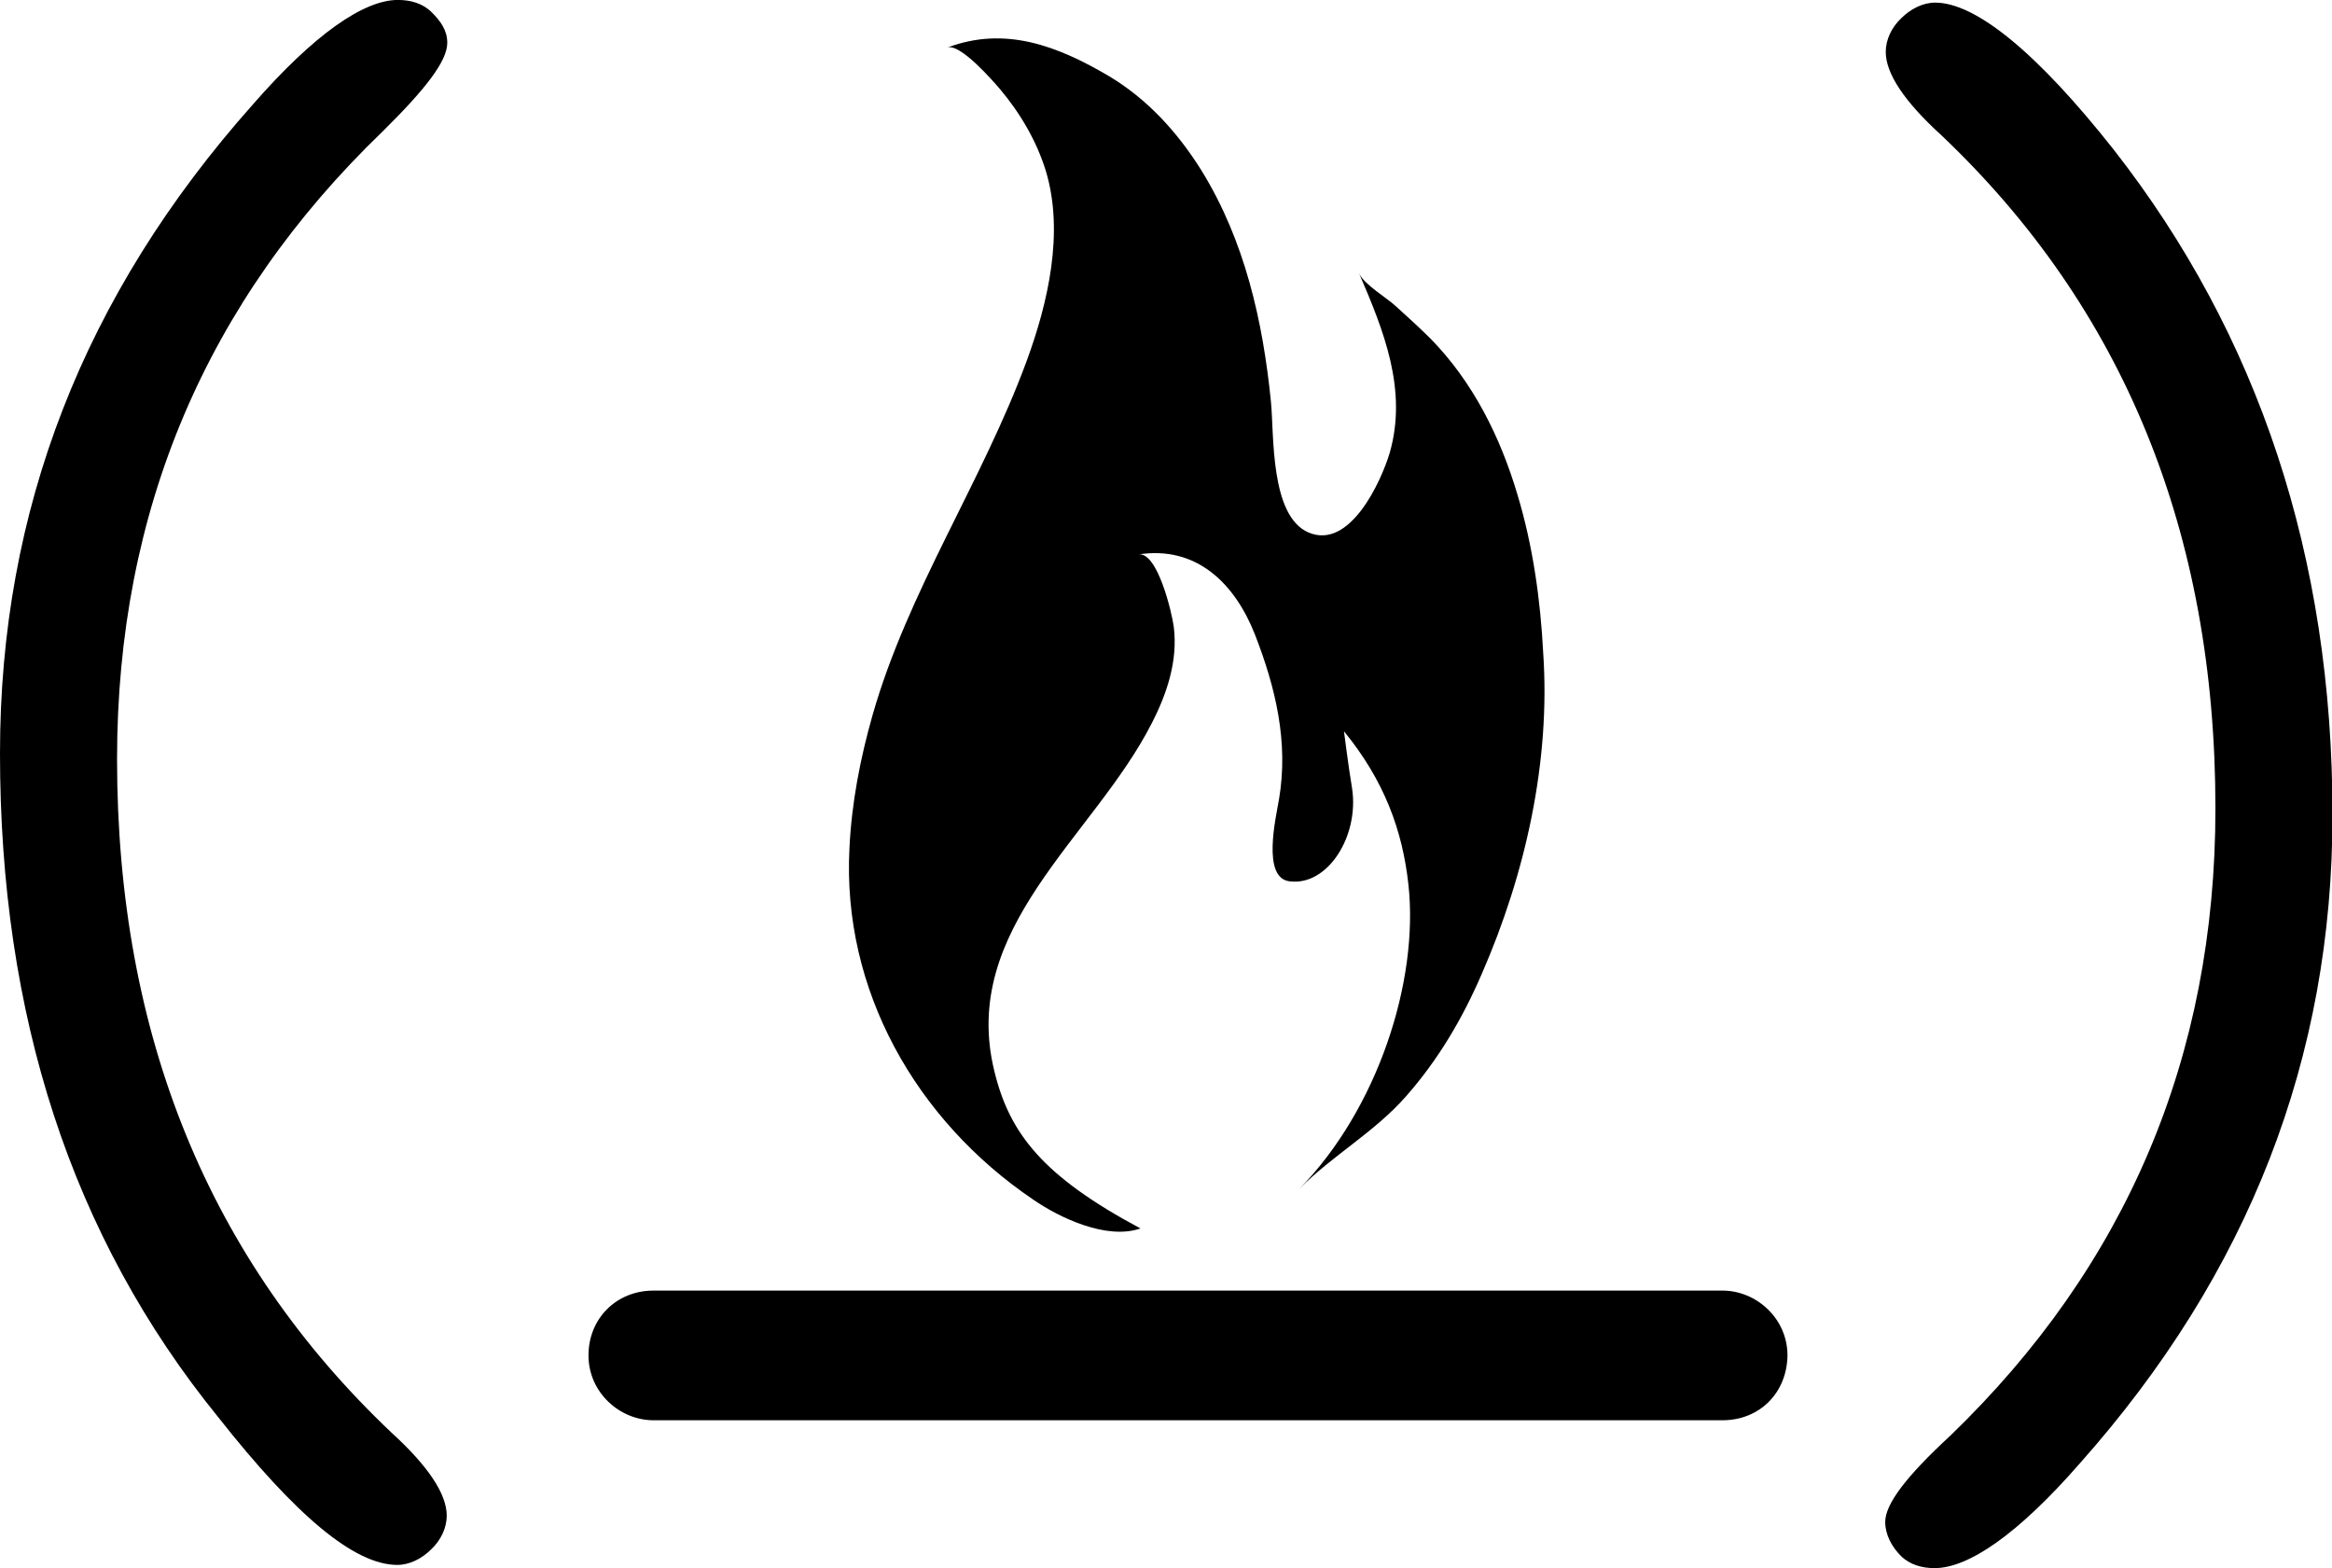 <svg xmlns:rdf="http://www.w3.org/1999/02/22-rdf-syntax-ns#" xmlns="http://www.w3.org/2000/svg" version="1.1" xml:space="preserve" height="269" width="400" enable-background="new 0 323.8 2739 407.4" y="0px" x="0px" xmlns:cc="http://creativecommons.org/ns#" xmlns:dc="http://purl.org/dc/elements/1.1/" viewBox="0 323.8 400 269"><g transform="matrix(.921 0 0 .919 0 26.218)"><path style="fill:#000000" d="m0 464.4c0-45.3 15.5-85.5 47.1-121.1 11.5-13.2 20.7-19.5 27-19.5 2.3 0 4.6.6 6.3 2.3s2.9 3.4 2.9 5.7c0 3.4-4 8.6-12.1 16.6-32.7 31.6-49.4 70.6-49.4 117.1 0 51.6 17.2 93.5 51.1 125.7 6.9 6.3 10.3 11.5 10.3 15.5 0 2.3-1.1 4.6-2.9 6.3-1.7 1.7-4 2.9-6.3 2.9-8 0-18.9-9.2-33.3-27.5-27.5-33.9-40.7-75.2-40.7-124z"/><path style="fill:#000000" d="m434.4 475.9c0 45.3-15.5 85.5-47.1 121.1-11.5 13.2-20.7 19.5-27 19.5-2.3 0-4.6-.6-6.3-2.3s-2.9-4-2.9-6.3c0-3.4 4-8.6 12.1-16.1 32.7-31.6 49.4-70.6 49.4-117.1 0-51.6-17.2-93.5-51.1-125.7-6.9-6.3-10.3-11.5-10.3-15.5 0-2.3 1.1-4.6 2.9-6.3 1.7-1.7 4-2.9 6.3-2.9 7.5 0 18.9 9.2 33.3 27.5 26.9 34.5 40.7 75.9 40.7 124.1z"/><g style="fill:#000000" transform="translate(-2246.4,-59.8)"><line style="fill:#000000" y2="636.7" x2="2567.8" y1="636.7" x1="2368.6"/><path style="fill:#000000" d="m2567.2 648.7h-199.1c-6.3 0-12.1-5.2-12.1-12.1s5.2-12.1 12.1-12.1h199.1c6.3 0 12.1 5.2 12.1 12.1-.1 7-5.2 12.1-12.1 12.1z"/></g><path style="fill:#000000" d="m282.6 416.1c-3.2-10.8-8.3-21-16.1-29-2.1-2.1-4.3-4.1-6.5-6.1-1.7-1.6-6-4.1-6.9-6.2 4.6 10.7 9.1 21.8 5.7 33.6-1.6 5.3-7.4 18.1-15.1 14.8-7.2-3.1-6.4-18.3-7-24.4-1.5-15.1-4.9-30.1-12.9-43.1-4.4-7.1-10.1-13.4-17.3-17.7-9.5-5.6-19.3-9.4-30.1-5.3 2.4-.9 8.6 6.3 9.8 7.7 3.8 4.5 6.9 9.8 8.6 15.4 3.4 11.4.4 24.5-3.6 35.4-8.3 22.6-22.1 42.9-28.7 66.1-2.3 8.1-3.9 16.4-4.3 24.8-1.4 26.5 12.4 50.8 34.2 65.6 4.9 3.4 13.7 7.6 20 5.4-18.3-9.8-24.4-17.8-27.2-29.3-6.6-26.7 18.4-43.7 29.2-64.8 2.9-5.6 5-11.8 4.2-18.2-.3-2.4-3-14.1-6.6-13.5 10.9-1.7 18 5.5 21.7 14.9 3.9 10 6.3 20.2 4.5 30.8-.6 3.5-3.2 14.6 1.9 15.3 7.1 1 13.1-8.4 11.7-17.4-.7-4.2-1.5-10.6-1.5-10.6 7.5 9.2 10.9 18.5 12 28.6 2 18.1-5.8 42-20.3 56.8 6.1-6.2 13.9-10.5 19.8-17.2 6-6.8 10.6-14.6 14.2-23 8.1-18.6 12.8-39.6 11.4-59.9-.5-9.7-1.9-19.9-4.8-29.5z"/></g></svg>

